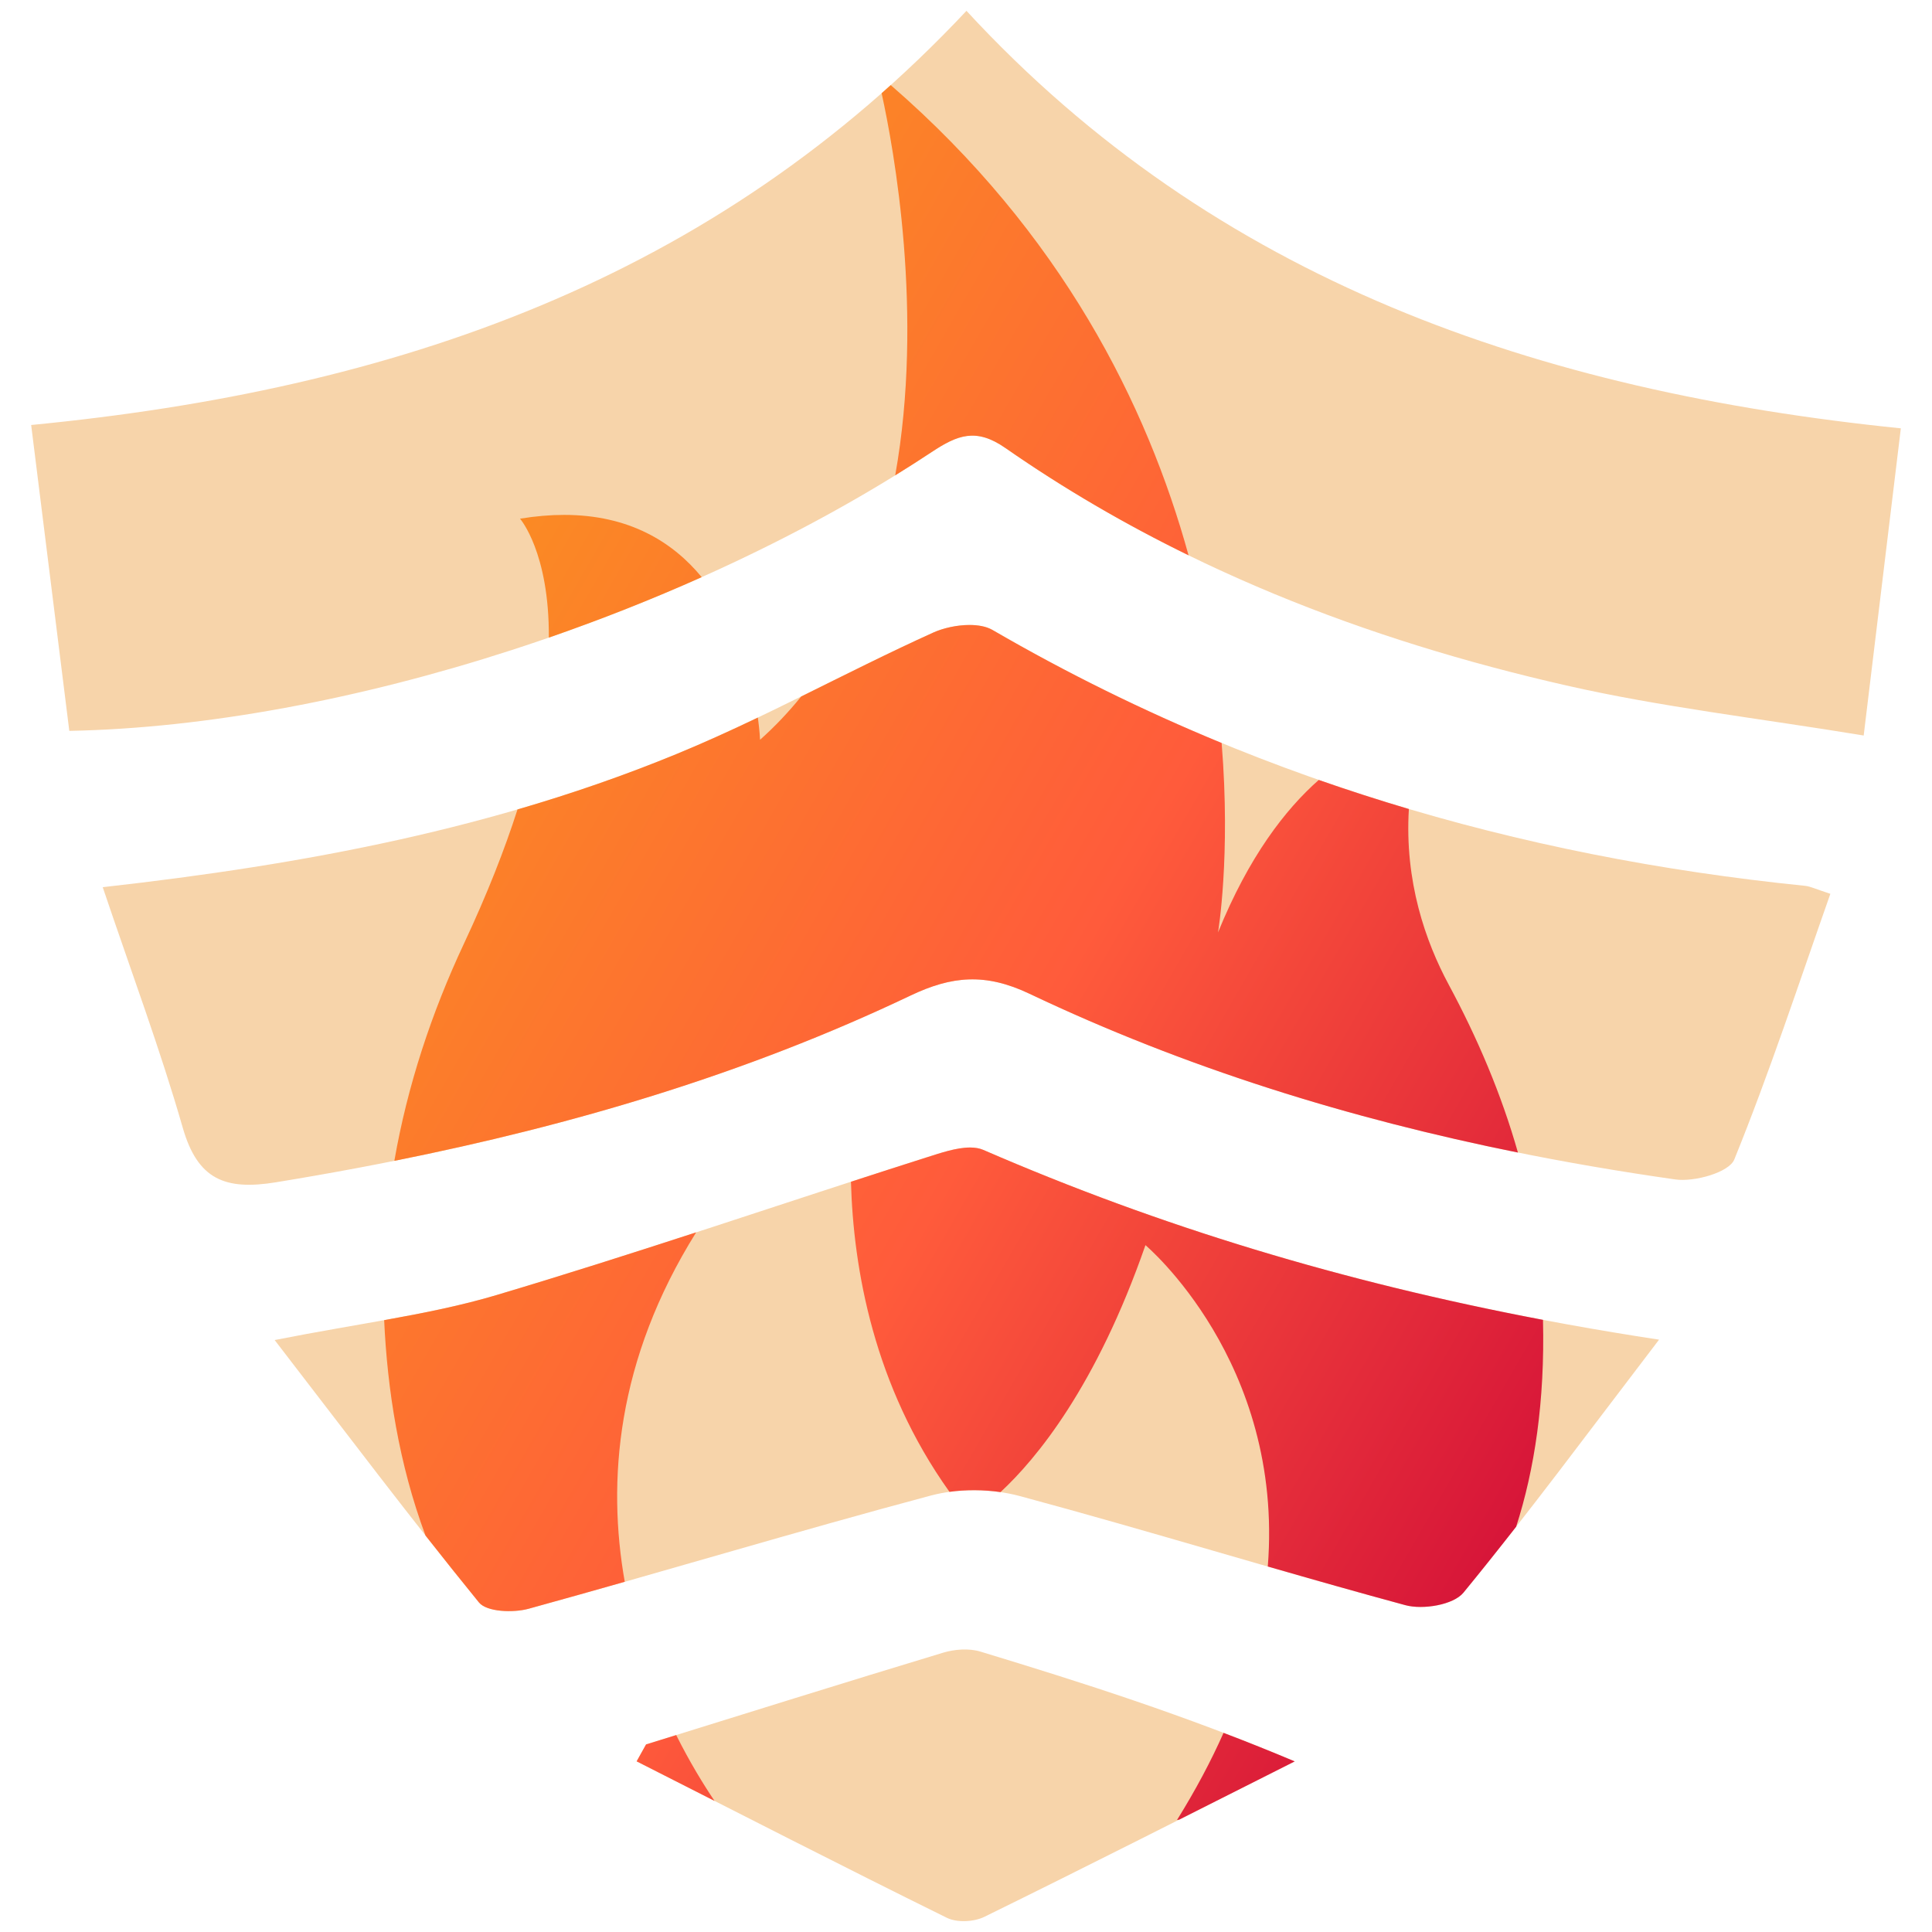 <?xml version="1.0" encoding="UTF-8"?>
<svg xmlns="http://www.w3.org/2000/svg" version="1.1" xmlns:xlink="http://www.w3.org/1999/xlink" viewBox="0 0 1000 1000">
  <defs>
    <style>
      .cls-1 {
        fill: none;
      }

      .cls-2 {
        fill: url(#linear-gradient);
      }

      .cls-3 {
        clip-path: url(#clippath);
      }

      .cls-4 {
        fill: #f7d4aa;
      }
    </style>
    <clipPath id="clippath">
      <path class="cls-1" d="M334.4,902.91c-1.62,2.93-3.25,5.84-4.88,8.76,13.44,6.82,26.89,13.65,40.32,20.48-5.71-8.47-12.79-19.99-19.84-34.08-5.2,1.62-10.4,3.23-15.6,4.84M609.21,942.03s.36-.04,1.06-.14c19.96-10.06,39.92-20.15,59.88-30.19-12.45-5.25-24.71-10.16-36.84-14.77-6.45,14.5-14.41,29.54-24.1,45.11M257.27,670.25c-18.62,5.54-37.76,9.35-58.43,13.06,1.63,35.64,7.57,74.38,21.39,111.48,9.19,11.68,18.37,23.21,27.67,34.63,4.04,4.96,17.79,5.44,25.73,3.26,16.61-4.57,33.18-9.24,49.74-13.95-9.17-51.78-4.4-114.78,36.97-180.87-34.26,11.14-68.56,22.1-103.08,32.38M479.56,599.07c-13.05,4.15-26.09,8.36-39.11,12.6,1.25,45.11,11.84,105.72,50.99,160.5,8.63-1.18,17.76-1.11,26.42.14,18.62-17.26,49.57-54.66,75.02-127.82,0,0,71.73,60.23,63.33,166.33,23.69,6.83,47.42,13.58,71.23,20.02,9.05,2.45,24.83-.13,30.04-6.49,9.2-11.21,18.24-22.56,27.28-34.12,9.52-29.62,14.91-64.96,13.89-107.07-103.36-19.61-198.07-48.21-289.65-87.96-2.05-.89-4.38-1.25-6.9-1.25-7.11,0-15.56,2.91-22.52,5.13M483.05,327.42c-23.05,10.42-45.66,21.88-68.36,33.08-6.39,7.92-13.46,15.42-21.29,22.41,0,0-.16-4.4-1.13-11.5-13.89,6.64-27.87,13.02-42.09,18.87-26.99,11.1-54.41,20.56-82.32,28.69-6.61,20.6-15.62,43.67-27.7,69.41-16.83,35.89-29.3,73.69-36.04,112.47,92.09-18.43,181.74-44.87,267.14-85.54,21.41-10.2,38.78-11.8,61.61-.94,80.92,38.47,165.68,64.63,252.81,82.19-8.53-30.12-20.92-59.22-35.85-86.96-12-22.32-22.87-53.42-20.6-90.85-15.66-4.64-31.22-9.66-46.64-15.05-17.39,15.33-36.26,39.82-52.14,78.93,0,0,6.66-39.24,1.87-98.05-40.43-16.65-79.98-36.08-118.63-58.52-3.11-1.8-7.34-2.57-11.86-2.57-6.5,0-13.58,1.58-18.79,3.93M269.16,268.47s15.19,17.31,14.92,61.56c26.86-9.31,53.38-19.79,79.12-31.3-15.04-18.25-37.55-32.21-71.19-32.22-7.11,0-14.7.62-22.85,1.96M456.33,48.26c6.35,28.94,21.98,114.31,7.03,197.78,6.4-3.96,12.69-7.97,18.85-12.05,13.34-8.82,22.94-12.7,38.16-2.12,30.43,21.18,62.11,39.57,94.83,55.56-21.4-77.64-65.56-166.58-154.16-243.38-1.57,1.41-3.15,2.81-4.72,4.21"/>
    </clipPath>
    <linearGradient id="linear-gradient" x1="-85.24" y1="863.65" x2="-75.05" y2="863.65" gradientTransform="translate(-59879.26 6141.06) rotate(90) scale(69.91 -69.91)" gradientUnits="userSpaceOnUse">
      <stop offset="0" stop-color="#fb8a24"/>
      <stop offset=".51" stop-color="#ff5b3b"/>
      <stop offset="1" stop-color="#d61439"/>
    </linearGradient>
  </defs>
  <!-- Generator: Adobe Illustrator 28.7.3, SVG Export Plug-In . SVG Version: 1.2.0 Build 164)  -->
  <g>
    <g id="Layer_1">
      <g>
        <path class="cls-4" d="M16.13,219.98C204.1,201.75,369.31,145.17,500.24,5.61c129.24,140.04,296.05,196.96,483.63,216.1-6.39,52.82-12.44,102.81-19.23,158.99-54.38-8.96-104.79-14.71-153.94-25.91-103.85-23.64-202.29-61.67-290.33-122.92-15.21-10.57-24.82-6.69-38.15,2.13-126.6,83.74-304.83,141.61-446.35,144.3-6.39-51.31-12.86-103.14-19.74-158.33M53.17,459.21c14.96,44.38,29.78,83.94,41.4,124.43,7.72,26.93,21.95,32.61,48.33,28.3,113.58-18.57,224.13-46.99,328.36-96.62,21.41-10.2,38.78-11.8,61.62-.95,105.92,50.36,218.43,79.63,334.24,96.11,9.88,1.41,27.82-3.62,30.54-10.32,18.26-44.98,33.42-91.23,49.73-137.52-7.68-2.48-10.31-3.85-13.05-4.13-149.36-15.13-290.25-56.74-420.64-132.46-7.58-4.39-21.82-2.63-30.66,1.37-44.64,20.18-87.62,44.24-132.86,62.86-93.13,38.31-191.36,57.08-297.02,68.93M858.7,693.4c-127.24-19.35-240.7-50.89-349.73-98.2-7.82-3.41-19.99.87-29.41,3.86-74.14,23.6-147.73,49-222.28,71.19-34.45,10.26-70.68,14.57-115.12,23.36,37.55,48.72,70.84,92.92,105.75,135.83,4.04,4.95,17.79,5.43,25.73,3.25,69.48-19.11,138.48-39.99,208.09-58.58,14.44-3.85,31.71-3.63,46.19.27,66.73,17.96,132.8,38.43,199.51,56.47,9.05,2.45,24.83-.12,30.04-6.48,33.39-40.72,64.7-83.15,101.24-130.95M334.41,902.91c-1.63,2.92-3.26,5.83-4.89,8.75,53.48,27.13,106.84,54.49,160.61,81.01,5.21,2.57,14,2.12,19.36-.51,53.77-26.4,107.17-53.54,160.66-80.47-56.8-23.92-109.65-40.7-162.7-56.83-5.88-1.79-13.33-1.23-19.33.58-51.32,15.52-102.5,31.58-153.71,47.47"/>
        <g class="cls-3">
          <rect class="cls-2" x="-39.79" y="8.39" width="1078.07" height="969.3" transform="translate(-177.36 678.88) rotate(-60)"/>
        </g>
      </g>
    </g>
  </g>
</svg>